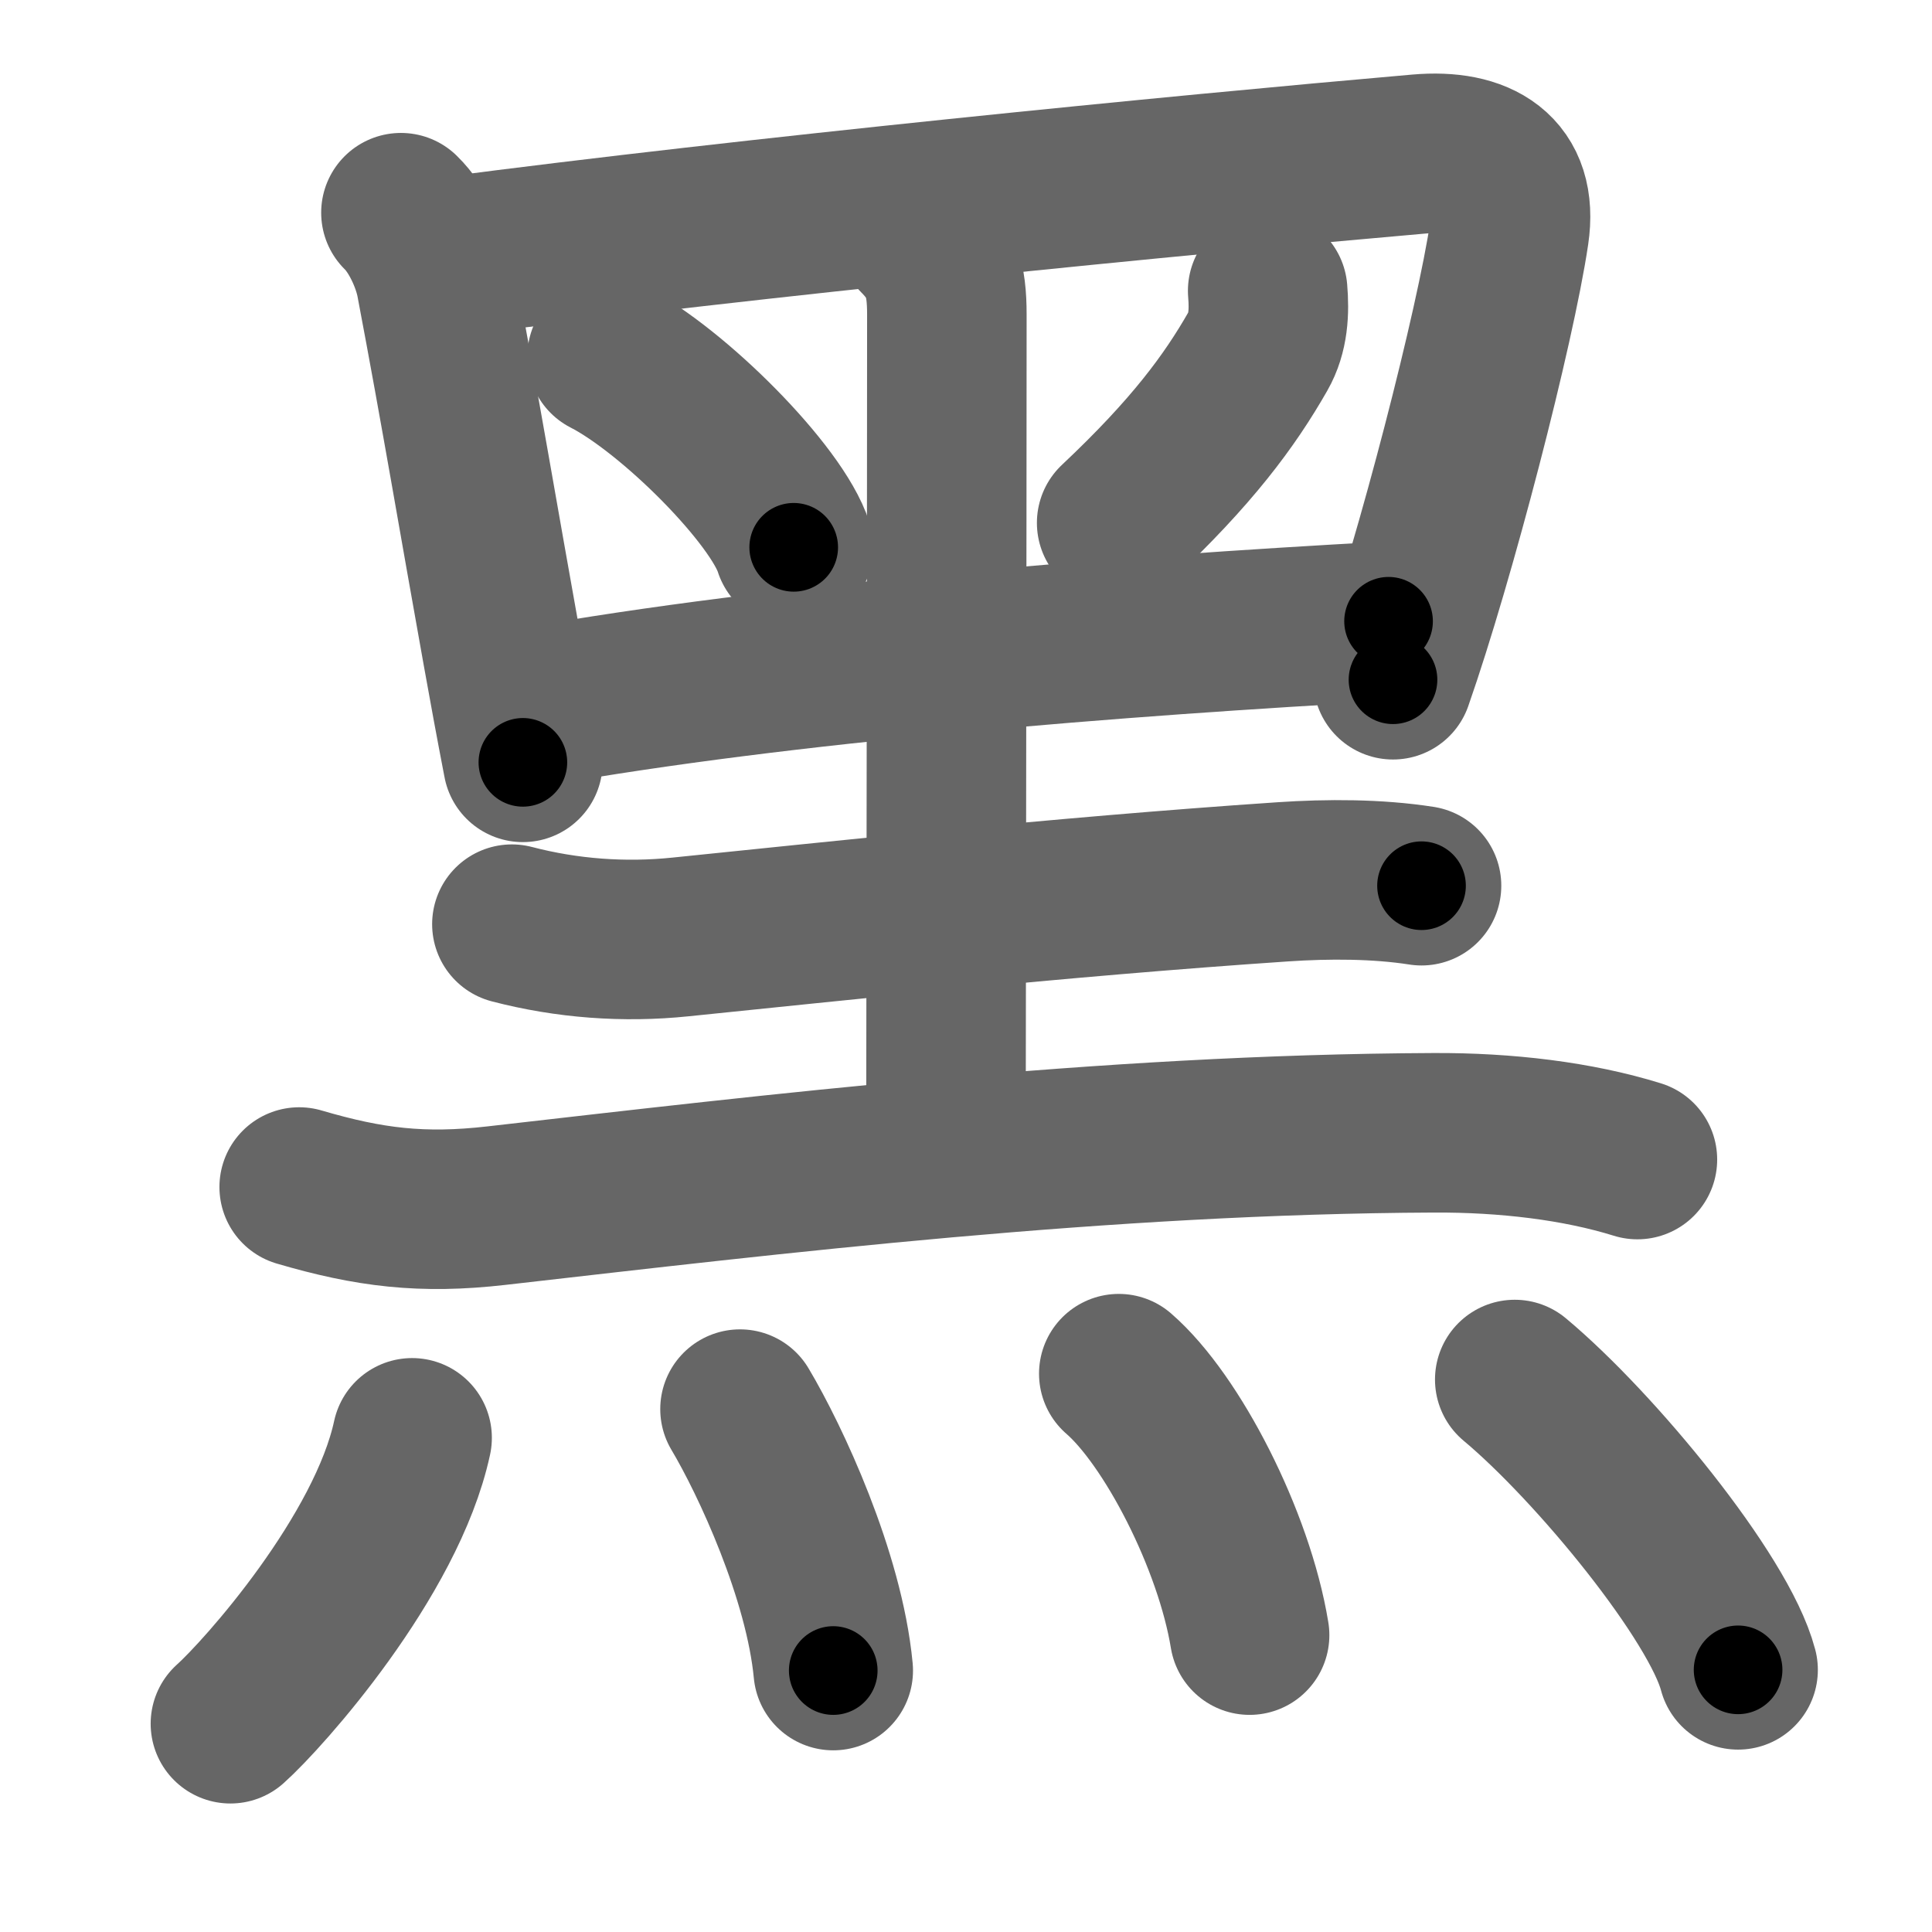 <svg xmlns="http://www.w3.org/2000/svg" width="109" height="109" viewBox="0 0 109 109" id="9ed1"><g fill="none" stroke="#666" stroke-width="9" stroke-linecap="round" stroke-linejoin="round"><g><g><path d="M22.62,12c0.95,0.92,1.73,2.62,1.97,3.88c1.39,7.32,2.46,13.72,3.75,20.88c0.36,2.01,0.74,4.08,1.16,6.25" /><path d="M25.37,14.48c17.01-2.23,41.13-4.61,54.7-5.79c3.35-0.29,5.59,1.01,5.08,4.45c-0.79,5.32-4.15,18.32-6.56,25.21" /><path d="M34.25,20.12c3.72,1.9,9.6,7.8,10.53,10.76" /><path d="M71.52,16.41c0.1,1.18,0.04,2.38-0.55,3.41c-1.6,2.8-3.72,5.68-7.97,9.68" /><path d="M29.97,39.91c14.16-2.53,33.16-4.03,48.37-4.86" /><path d="M51.77,13.31c1.33,1.33,1.65,2.44,1.65,4.43c0,11.39-0.05,42.92-0.05,46.13" /><path d="M28.88,52.14c3.1,0.81,6.34,1.05,9.52,0.72c8.48-0.86,21.1-2.24,33.99-3.11c2.52-0.17,5.32-0.17,7.81,0.22" /><path d="M16.88,66.97c3.95,1.16,6.94,1.53,11.13,1.05c15.62-1.78,34.24-4.03,52.87-4.11c4.09-0.02,8.12,0.46,11.5,1.51" /></g><g><path d="M23.25,81.12C21.81,87.8,14.87,95.58,13,97.25" /><path d="M41.75,79.5c1.71,2.87,4.75,9.38,5.26,14.75" /><path d="M63.12,77.5c3,2.6,6.5,9.38,7.38,14.75" /><path d="M85.46,77.83c4.54,3.79,11.53,12.3,12.6,16.38" /></g></g></g><g fill="none" stroke="#000" stroke-width="5" stroke-linecap="round" stroke-linejoin="round"><g><g><path d="M22.62,12c0.95,0.92,1.73,2.62,1.97,3.88c1.39,7.32,2.46,13.72,3.75,20.88c0.36,2.01,0.74,4.08,1.16,6.25" stroke-dasharray="31.98" stroke-dashoffset="31.98"><animate id="0" attributeName="stroke-dashoffset" values="31.98;0" dur="0.32s" fill="freeze" begin="0s;9ed1.click" /></path><path d="M25.37,14.48c17.01-2.23,41.13-4.61,54.7-5.79c3.35-0.29,5.59,1.01,5.08,4.45c-0.79,5.32-4.15,18.32-6.56,25.21" stroke-dasharray="89.22" stroke-dashoffset="89.22"><animate attributeName="stroke-dashoffset" values="89.22" fill="freeze" begin="9ed1.click" /><animate id="1" attributeName="stroke-dashoffset" values="89.22;0" dur="0.67s" fill="freeze" begin="0.end" /></path><path d="M34.25,20.12c3.72,1.9,9.6,7.8,10.53,10.76" stroke-dasharray="15.27" stroke-dashoffset="15.27"><animate attributeName="stroke-dashoffset" values="15.27" fill="freeze" begin="9ed1.click" /><animate id="2" attributeName="stroke-dashoffset" values="15.27;0" dur="0.15s" fill="freeze" begin="1.end" /></path><path d="M71.52,16.41c0.1,1.18,0.04,2.38-0.55,3.41c-1.6,2.8-3.72,5.68-7.97,9.68" stroke-dasharray="16.1" stroke-dashoffset="16.1"><animate attributeName="stroke-dashoffset" values="16.1" fill="freeze" begin="9ed1.click" /><animate id="3" attributeName="stroke-dashoffset" values="16.1;0" dur="0.16s" fill="freeze" begin="2.end" /></path><path d="M29.97,39.91c14.16-2.53,33.16-4.03,48.37-4.86" stroke-dasharray="48.64" stroke-dashoffset="48.64"><animate attributeName="stroke-dashoffset" values="48.64" fill="freeze" begin="9ed1.click" /><animate id="4" attributeName="stroke-dashoffset" values="48.64;0" dur="0.49s" fill="freeze" begin="3.end" /></path><path d="M51.77,13.31c1.33,1.33,1.65,2.44,1.65,4.43c0,11.39-0.05,42.92-0.05,46.13" stroke-dasharray="51.02" stroke-dashoffset="51.02"><animate attributeName="stroke-dashoffset" values="51.02" fill="freeze" begin="9ed1.click" /><animate id="5" attributeName="stroke-dashoffset" values="51.02;0" dur="0.51s" fill="freeze" begin="4.end" /></path><path d="M28.88,52.14c3.1,0.81,6.34,1.05,9.52,0.72c8.48-0.86,21.1-2.24,33.99-3.11c2.52-0.17,5.32-0.17,7.81,0.22" stroke-dasharray="51.56" stroke-dashoffset="51.56"><animate attributeName="stroke-dashoffset" values="51.56" fill="freeze" begin="9ed1.click" /><animate id="6" attributeName="stroke-dashoffset" values="51.56;0" dur="0.52s" fill="freeze" begin="5.end" /></path><path d="M16.88,66.97c3.95,1.16,6.94,1.53,11.13,1.05c15.62-1.78,34.24-4.03,52.87-4.11c4.09-0.02,8.12,0.46,11.5,1.51" stroke-dasharray="75.97" stroke-dashoffset="75.97"><animate attributeName="stroke-dashoffset" values="75.97" fill="freeze" begin="9ed1.click" /><animate id="7" attributeName="stroke-dashoffset" values="75.97;0" dur="0.57s" fill="freeze" begin="6.end" /></path></g><g><path d="M23.25,81.12C21.81,87.8,14.87,95.58,13,97.25" stroke-dasharray="19.34" stroke-dashoffset="19.34"><animate attributeName="stroke-dashoffset" values="19.34" fill="freeze" begin="9ed1.click" /><animate id="8" attributeName="stroke-dashoffset" values="19.34;0" dur="0.19s" fill="freeze" begin="7.end" /></path><path d="M41.75,79.5c1.71,2.87,4.75,9.38,5.26,14.75" stroke-dasharray="15.76" stroke-dashoffset="15.76"><animate attributeName="stroke-dashoffset" values="15.76" fill="freeze" begin="9ed1.click" /><animate id="9" attributeName="stroke-dashoffset" values="15.76;0" dur="0.16s" fill="freeze" begin="8.end" /></path><path d="M63.12,77.5c3,2.6,6.5,9.38,7.38,14.75" stroke-dasharray="16.74" stroke-dashoffset="16.74"><animate attributeName="stroke-dashoffset" values="16.74" fill="freeze" begin="9ed1.click" /><animate id="10" attributeName="stroke-dashoffset" values="16.74;0" dur="0.17s" fill="freeze" begin="9.end" /></path><path d="M85.46,77.83c4.54,3.79,11.53,12.3,12.6,16.38" stroke-dasharray="20.85" stroke-dashoffset="20.85"><animate attributeName="stroke-dashoffset" values="20.85" fill="freeze" begin="9ed1.click" /><animate id="11" attributeName="stroke-dashoffset" values="20.85;0" dur="0.21s" fill="freeze" begin="10.end" /></path></g></g></g></svg>